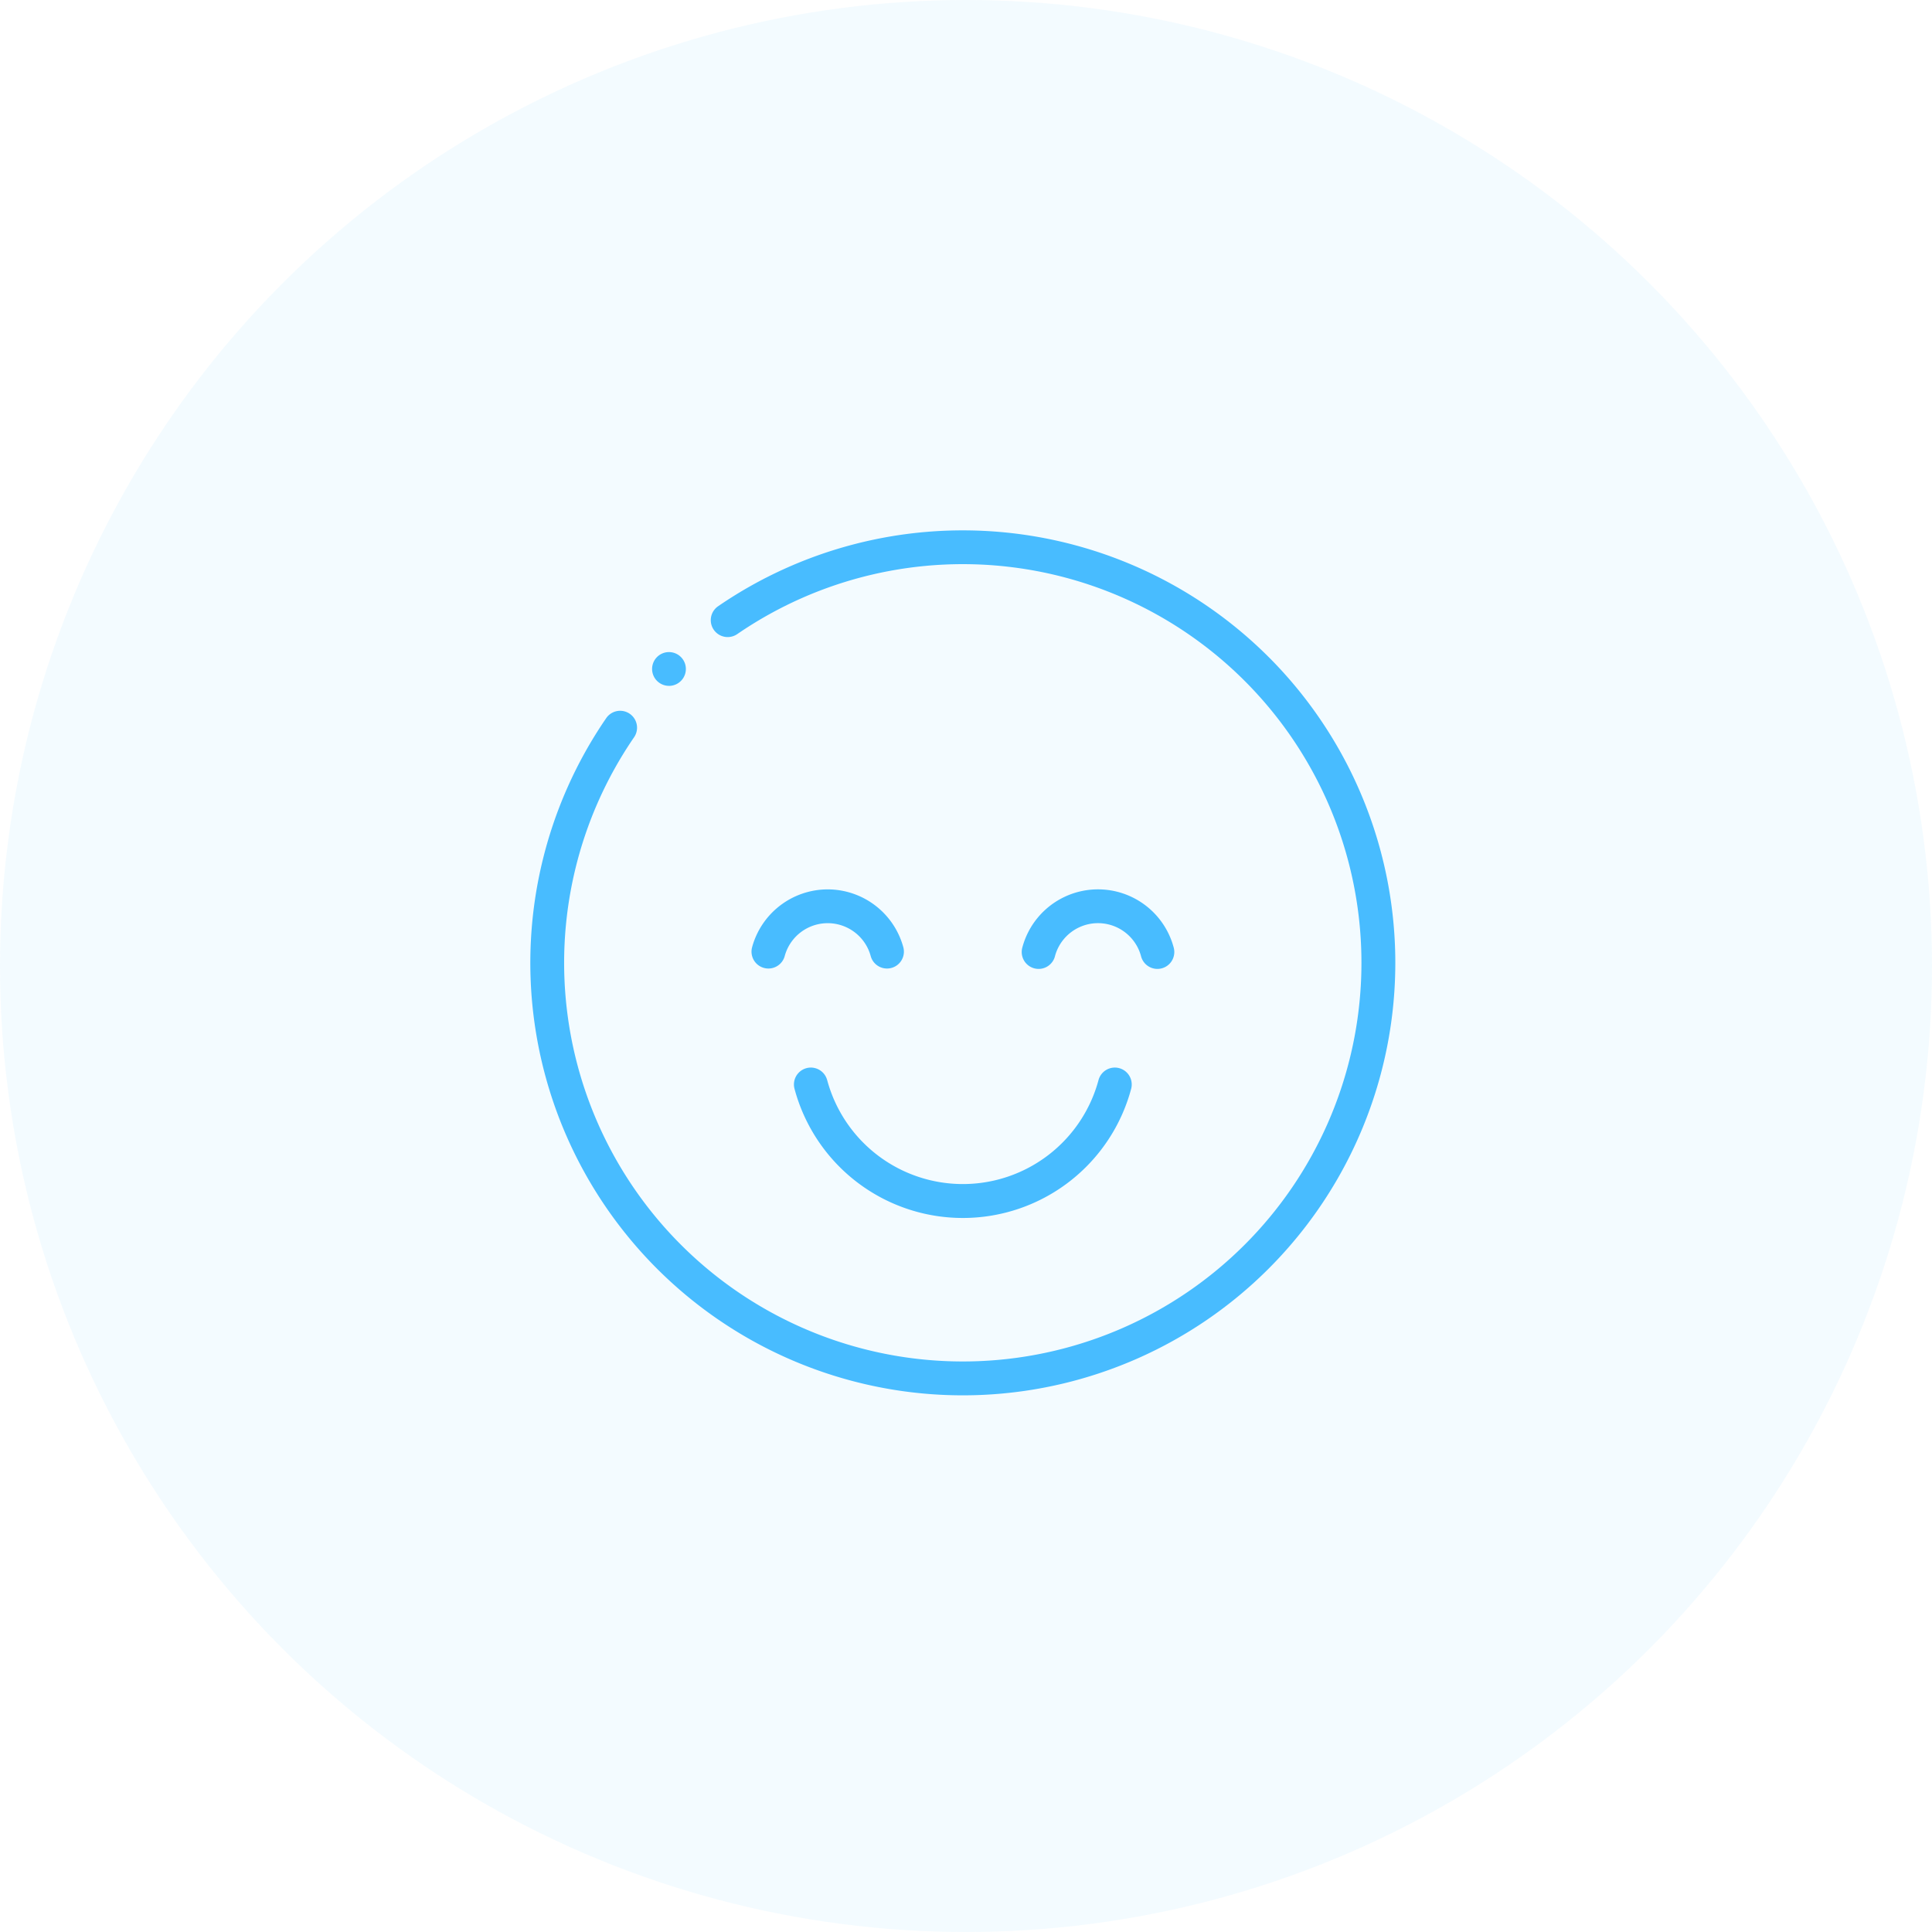 <svg xmlns="http://www.w3.org/2000/svg" width="102" height="102" viewBox="0 0 102 102"><defs><style>.a,.b{fill:#48bcff;}.a{opacity:0.064;}</style></defs><g transform="translate(-747 -3073)"><circle class="a" cx="51" cy="51" r="51" transform="translate(747 3073)"/><g transform="translate(775 3101)"><path class="b" d="M38.978,6.688A22.835,22.835,0,0,0,9.912,4.007a.892.892,0,0,0,1.011,1.47,21.047,21.047,0,1,1-5.447,5.447.892.892,0,0,0-1.47-1.011A22.833,22.833,0,0,0,38.978,38.978a22.833,22.833,0,0,0,0-32.291Zm0,0"/><path class="b" d="M72.94,73.835a.892.892,0,1,0-.63-1.523h0a.892.892,0,0,0,.631,1.522Zm0,0" transform="translate(-65.622 -65.624)"/><path class="b" d="M157.75,318.537a.892.892,0,0,0-1.723.462,9.2,9.2,0,0,0,17.778,0,.892.892,0,0,0-1.723-.462,7.418,7.418,0,0,1-14.331,0Zm0,0" transform="translate(-142.083 -289.524)"/><path class="b" d="M292.625,216.047a2.352,2.352,0,0,1,4.544,0,.892.892,0,1,0,1.723-.462,4.135,4.135,0,0,0-7.989,0,.892.892,0,1,0,1.723.462Zm0,0" transform="translate(-264.928 -193.565)"/><path class="b" d="M134.893,212.52a4.141,4.141,0,0,0-3.994,3.066.892.892,0,0,0,1.723.462,2.352,2.352,0,0,1,4.544,0,.892.892,0,0,0,1.723-.462A4.142,4.142,0,0,0,134.893,212.52Zm0,0" transform="translate(-119.195 -193.565)"/></g></g></svg>